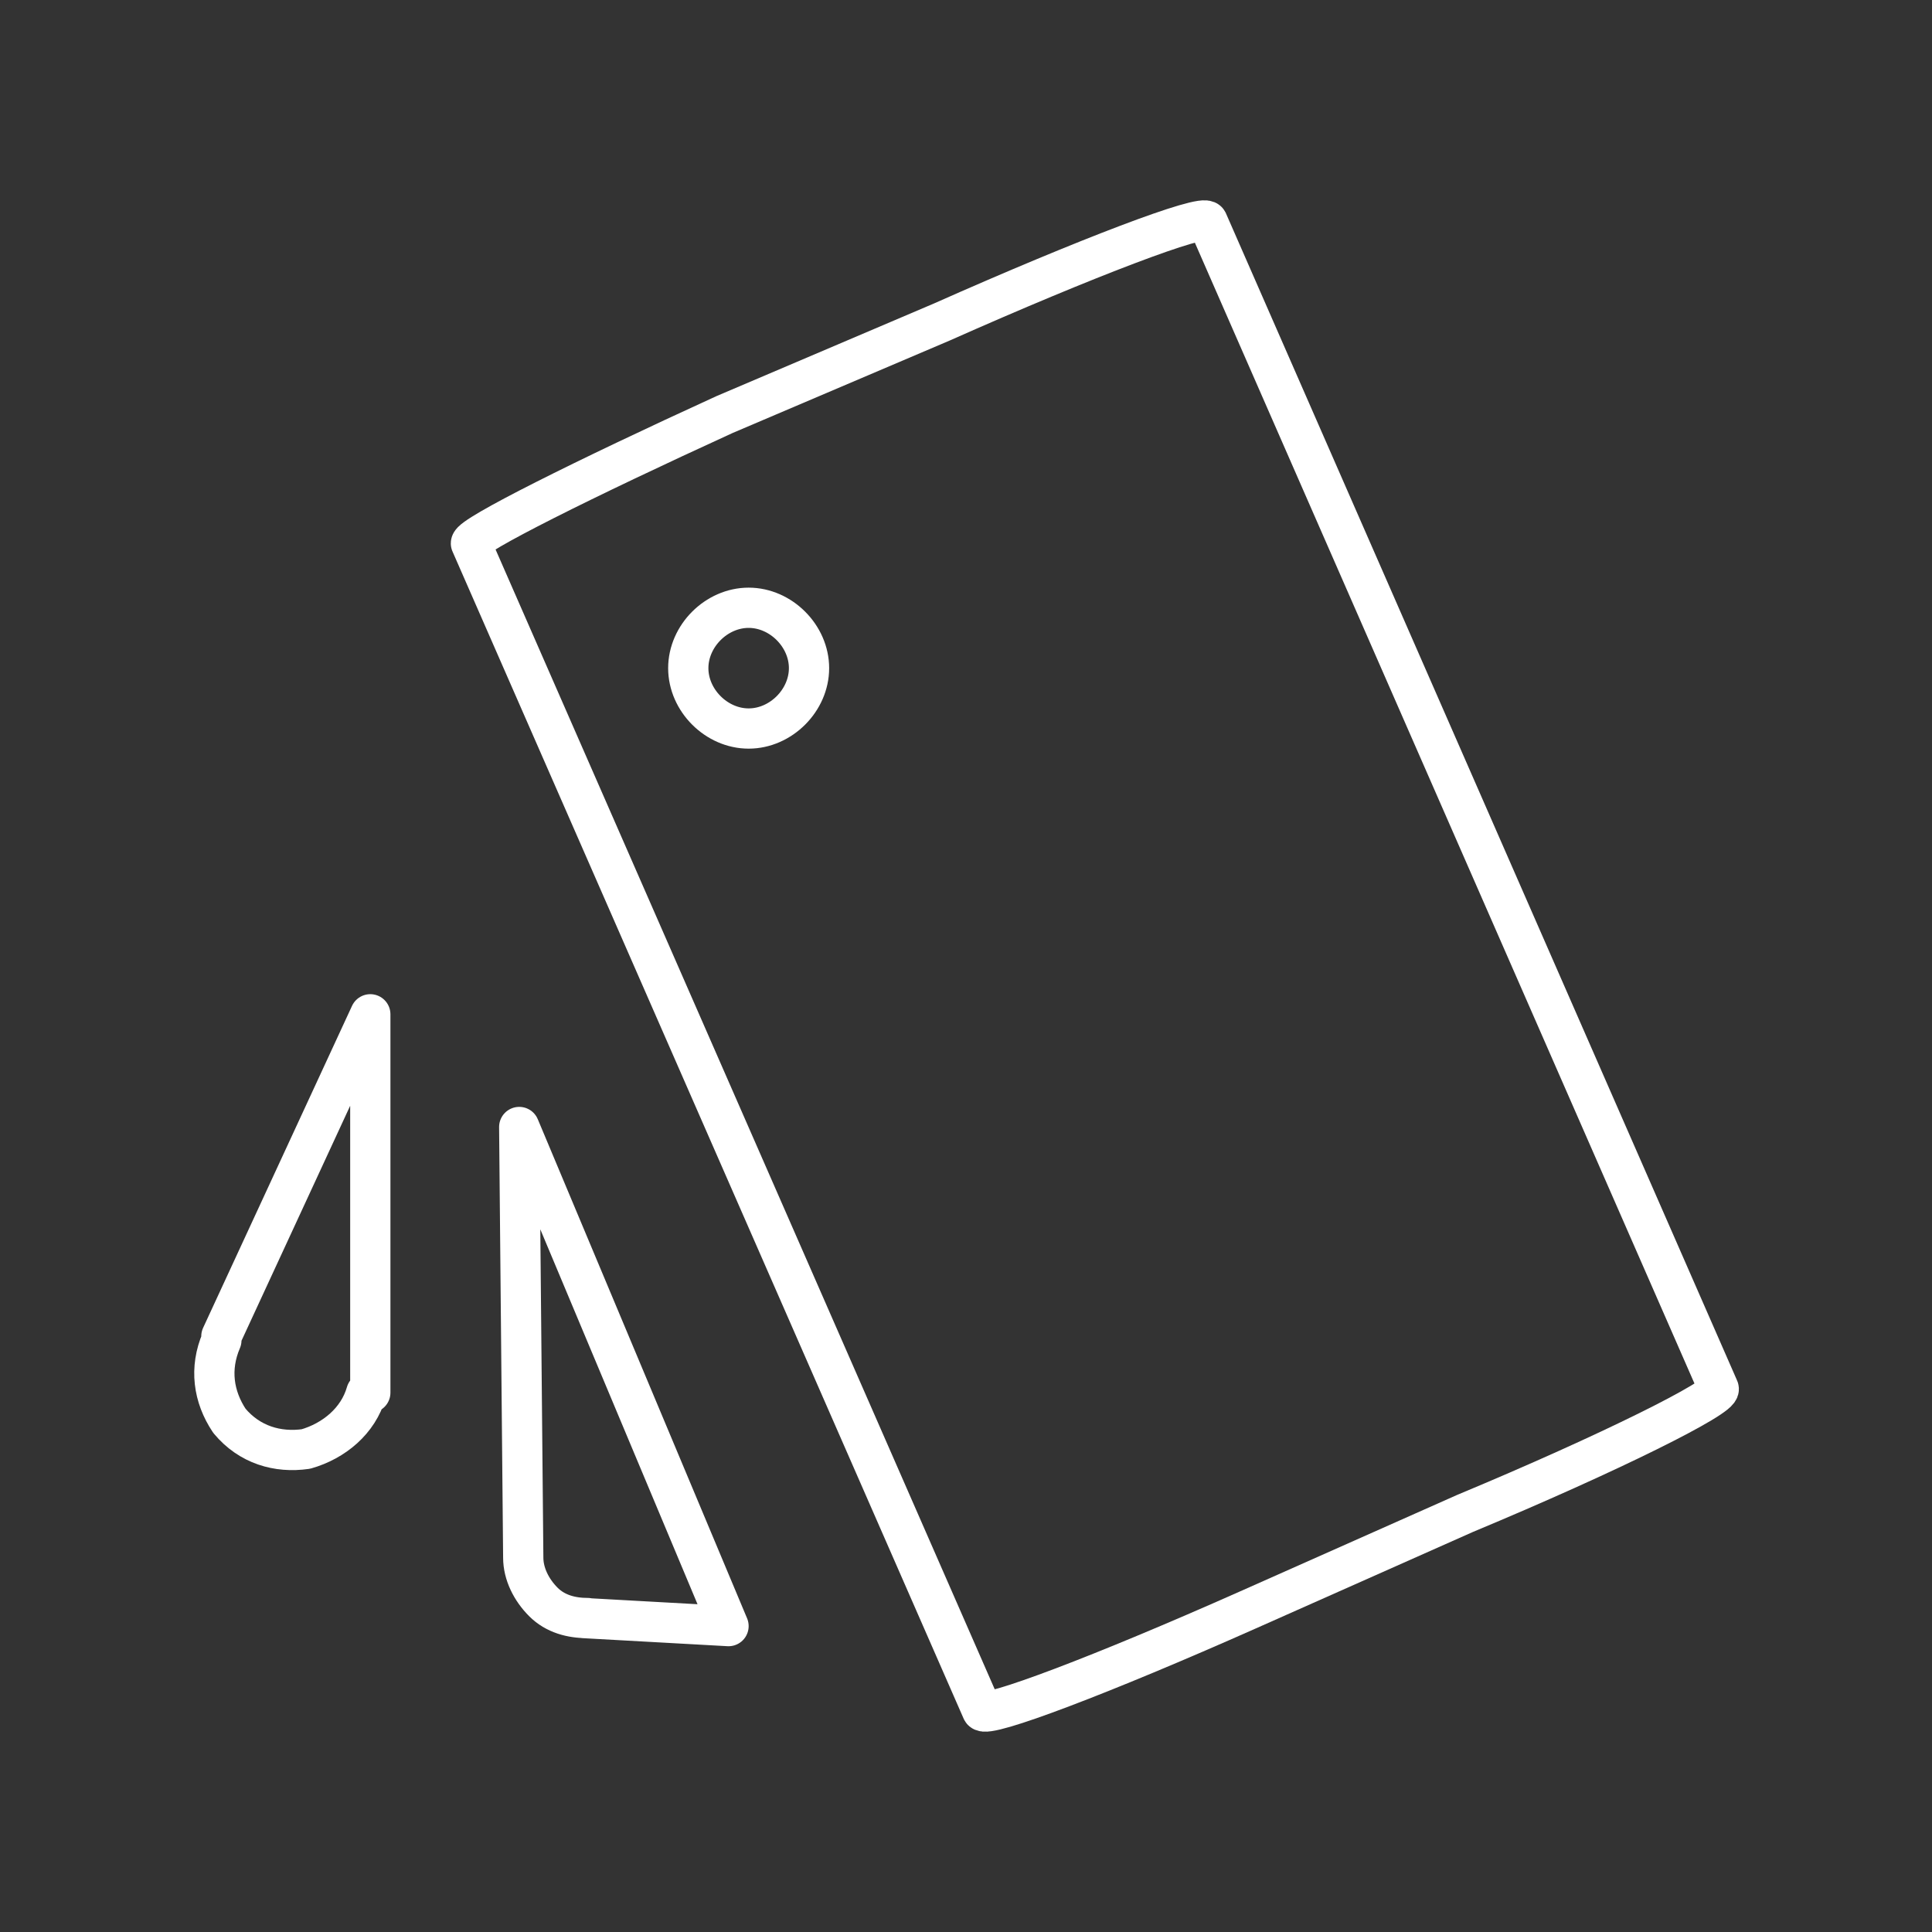 <?xml version="1.0" encoding="utf-8"?>
<!-- Generator: Adobe Illustrator 25.1.0, SVG Export Plug-In . SVG Version: 6.00 Build 0)  -->
<svg version="1.1"
	 id="Layer_1" xmlns:cc="http://creativecommons.org/ns#" xmlns:dc="http://purl.org/dc/elements/1.1/" xmlns:inkscape="http://www.inkscape.org/namespaces/inkscape" xmlns:rdf="http://www.w3.org/1999/02/22-rdf-syntax-ns#" xmlns:sodipodi="http://sodipodi.sourceforge.net/DTD/sodipodi-0.dtd" xmlns:svg="http://www.w3.org/2000/svg"
	 xmlns="http://www.w3.org/2000/svg" xmlns:xlink="http://www.w3.org/1999/xlink" x="0px" y="0px" viewBox="0 0 48 48"
	 style="enable-background:new 0 0 48 48;" xml:space="preserve">
<rect x="0" y="0" width="48" height="48" fill="#333333" stroke="none"/>
<style type="text/css">
	.st0{fill:none;stroke:#FFFFFF;stroke-linecap:round;stroke-linejoin:round;}
</style>
<sodipodi:namedview  bordercolor="#666666" borderopacity="1" gridtolerance="10" guidetolerance="10" id="namedview10" inkscape:current-layer="svg8" inkscape:cx="25.493643" inkscape:cy="24.132998" inkscape:document-rotation="0" inkscape:pageopacity="0" inkscape:pageshadow="2" inkscape:window-height="742" inkscape:window-maximized="1" inkscape:window-width="1318" inkscape:window-x="0" inkscape:window-y="0" inkscape:zoom="11.916667" objecttolerance="10" pagecolor="#ffffff" showgrid="false">
	</sodipodi:namedview>
<defs>
	
		<inkscape:path-effect  apply_no_weight="true" apply_with_weight="true" effect="bspline" helper_size="0" id="path-effect869" is_visible="true" lpeversion="1" only_selected="false" steps="2" weight="33.333">
		</inkscape:path-effect>
	
		<inkscape:path-effect  apply_no_weight="true" apply_with_weight="true" effect="bspline" helper_size="0" id="path-effect861" is_visible="true" lpeversion="1" only_selected="false" steps="2" weight="33.333">
		</inkscape:path-effect>
</defs>
<g>
	<path id="path853" class="st0" d="M20.1,16.6c0,0.8-0.7,1.5-1.5,1.5c-0.8,0-1.5-0.7-1.5-1.5c0-0.8,0.7-1.5,1.5-1.5
		C19.4,15.1,20.1,15.8,20.1,16.6z M18,10.3L23.4,8c3.6-1.6,6.5-2.7,6.6-2.5l12.7,29c0.1,0.2-2.7,1.6-6.3,3.1L31,40
		c-3.6,1.6-6.5,2.7-6.6,2.5l-12.7-29C11.7,13.3,14.5,11.9,18,10.3z"/>
	<path id="path871" class="st0" d="M14.6,40.2c-0.4,0-0.8-0.1-1.1-0.4c-0.3-0.3-0.5-0.7-0.5-1.1 M13,38.7L12.9,28l5.2,12.4l-3.6-0.2
		 M9.1,34.6c-0.2,0.7-0.8,1.2-1.5,1.4c-0.7,0.1-1.4-0.1-1.9-0.7c-0.4-0.6-0.5-1.3-0.2-2 M9.2,34.6l0-9.4l-3.7,8"/>
</g>
</svg>
